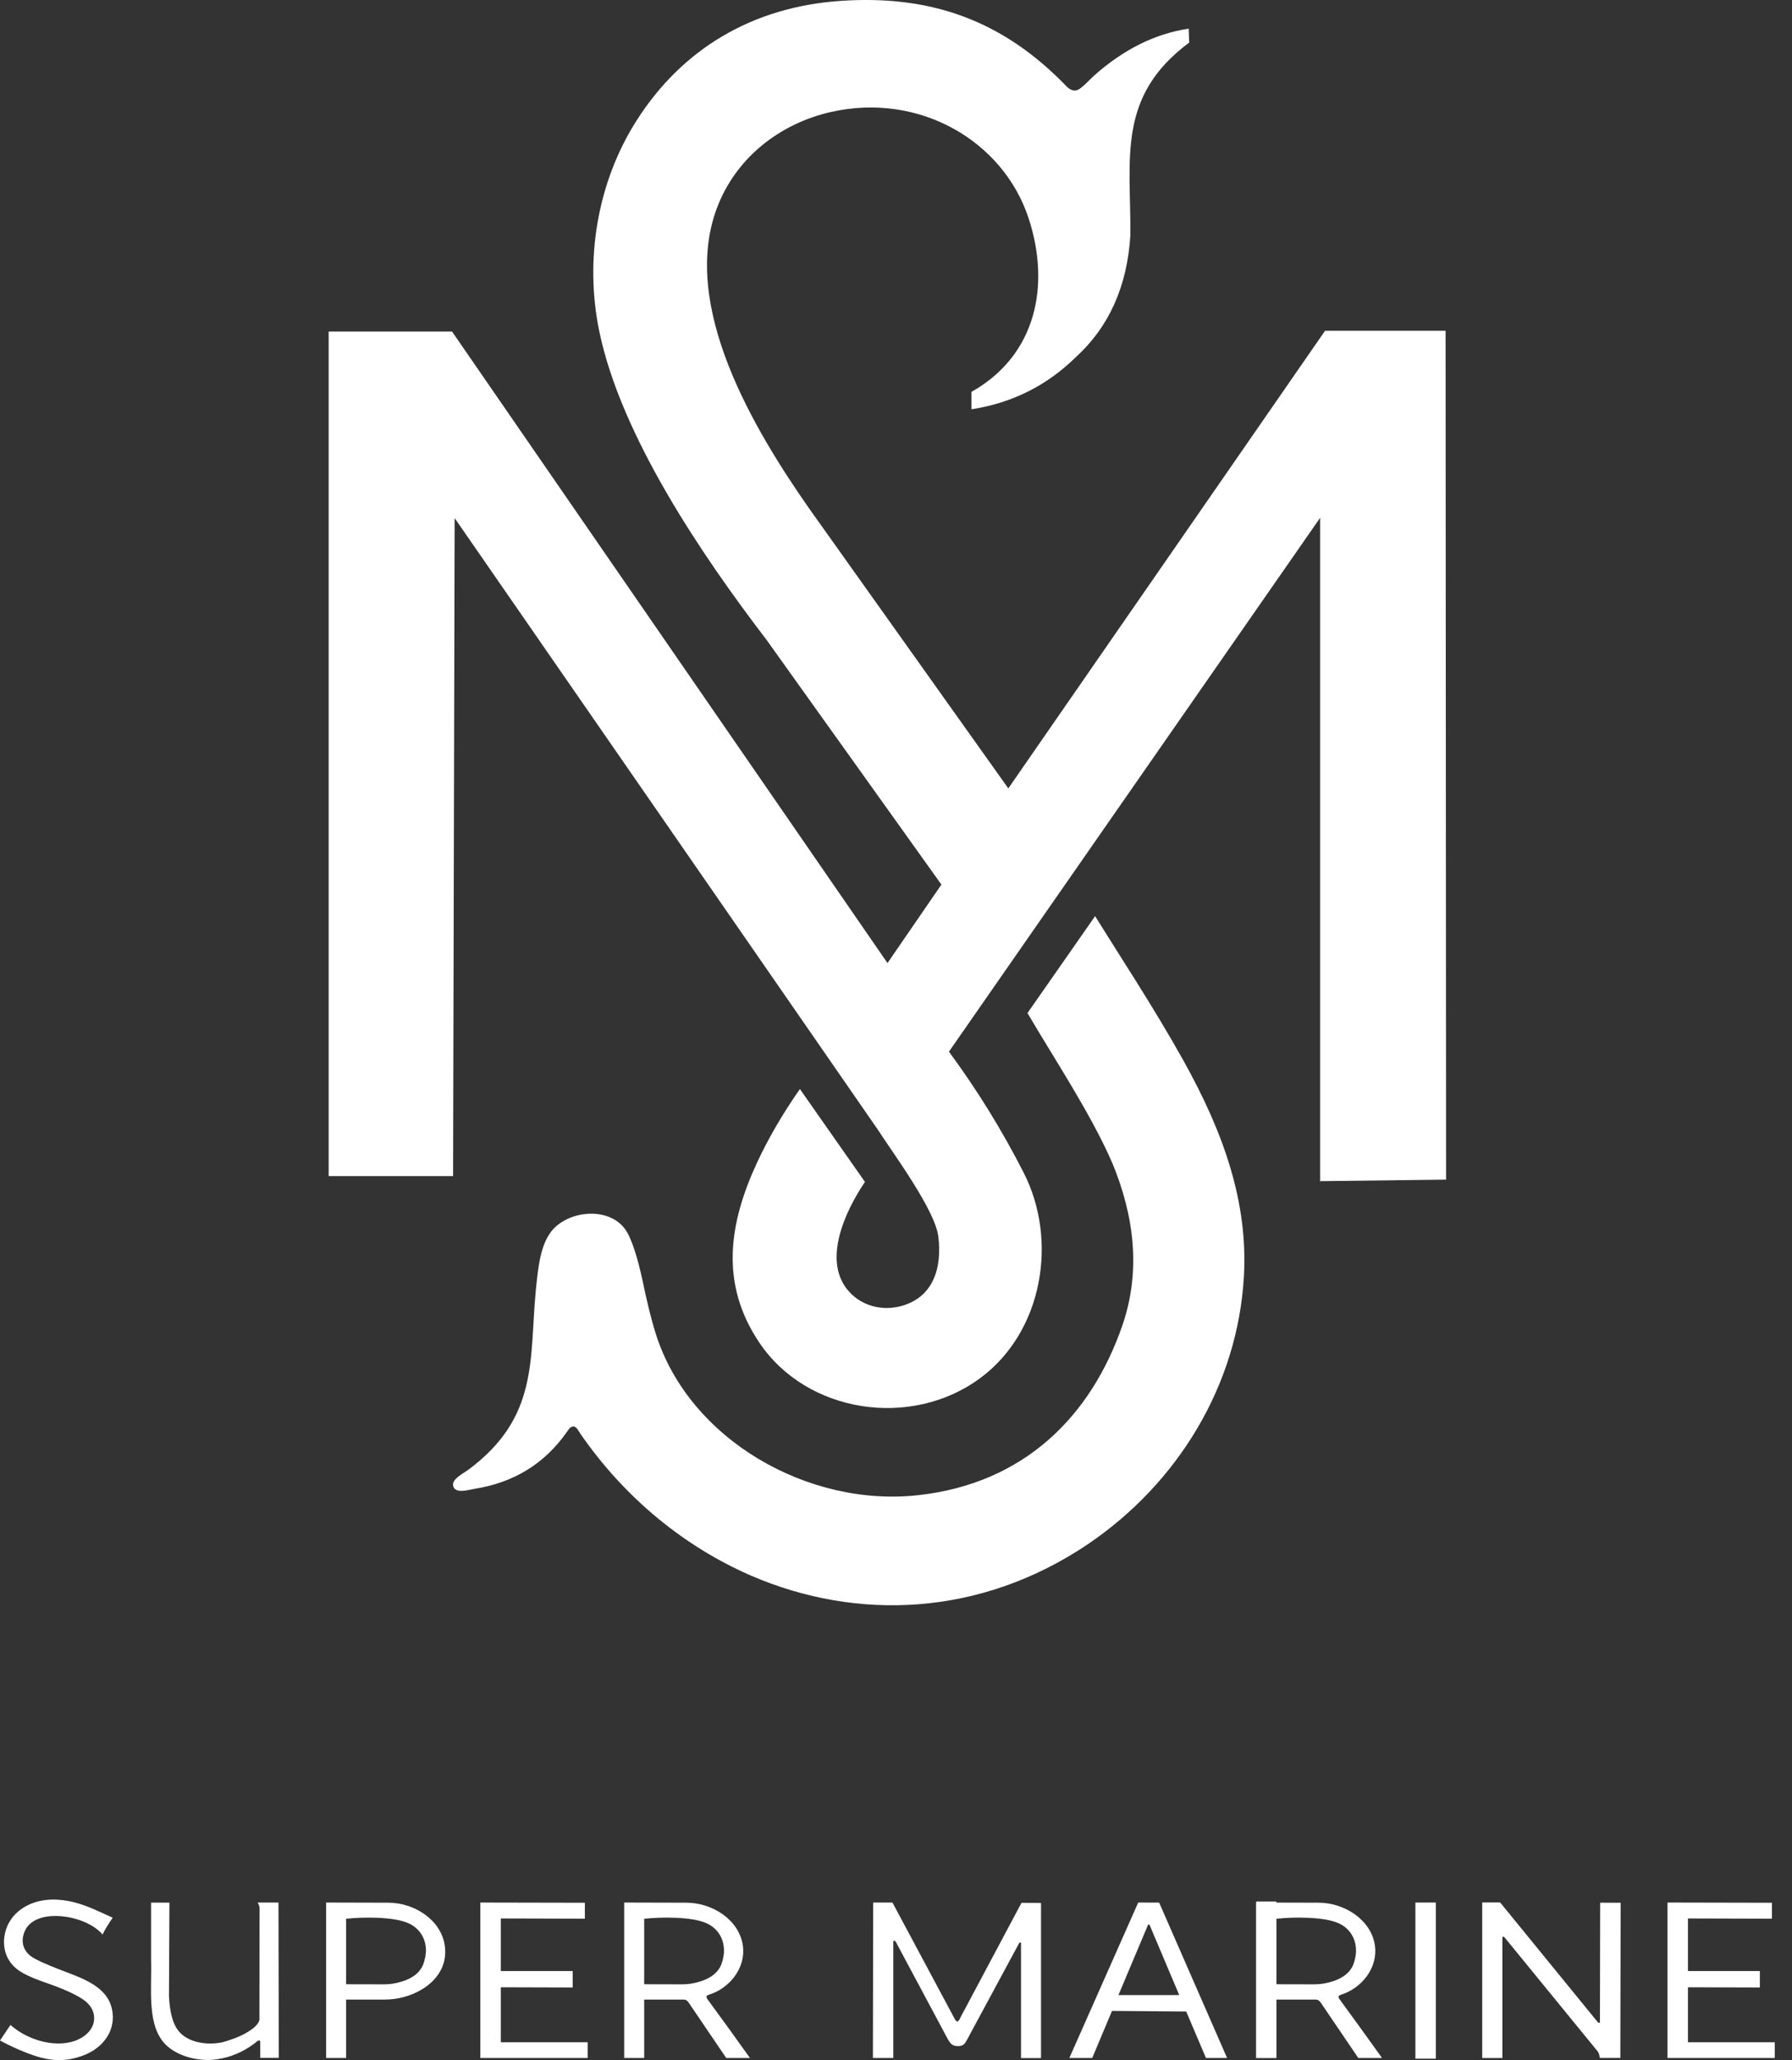 <svg width="67" height="77" viewBox="0 0 67 77" fill="none" xmlns="http://www.w3.org/2000/svg">
<rect x="0" y="0" width="67" height="77" fill="#333333" stroke="none"/>
<path fill-rule="evenodd" clip-rule="evenodd" d="M12.288 12.392H16.901L33.182 35.997L35.198 33.063L28.657 23.912C26.253 20.77 23.22 16.308 22.406 12.383C21.853 9.713 22.328 6.817 23.801 4.505C25.488 1.854 28.104 0.26 31.428 0.033C34.733 -0.193 37.456 0.713 39.879 3.232C40.015 3.364 40.141 3.411 40.286 3.364C40.441 3.307 40.761 2.958 40.906 2.826C42.011 1.845 43.184 1.26 44.444 1.071C44.453 1.42 44.463 1.59 44.463 1.59C41.749 3.609 42.282 5.911 42.263 8.788C42.147 10.694 41.468 12.213 40.228 13.345C39.142 14.411 37.844 15.062 36.322 15.298C36.322 14.864 36.322 14.647 36.322 14.647C38.765 13.27 39.269 10.647 38.464 8.175C37.514 5.26 34.365 3.439 31.07 4.185C29.151 4.619 27.484 5.911 26.786 7.826C25.459 11.468 28.162 16.015 30.246 18.996L37.699 29.468L49.541 12.364H54.048L54.067 44.091L49.357 44.148V19.355L35.479 39.308C36.516 40.714 37.456 42.223 38.28 43.846C39.559 46.356 38.997 49.771 36.652 51.507C34.084 53.412 30.168 52.837 28.385 50.176C26.902 47.969 27.261 45.714 28.298 43.469C28.715 42.572 29.248 41.648 29.907 40.705C31.525 43.016 32.339 44.176 32.339 44.176C31.603 45.261 30.711 47.157 31.758 48.29C32.204 48.78 32.911 48.997 33.609 48.837C34.917 48.535 35.227 47.356 35.082 46.214C34.956 45.224 33.434 43.167 32.795 42.186L16.998 19.364L16.94 43.959H12.288V12.392Z" fill="white"/>
<path fill-rule="evenodd" clip-rule="evenodd" d="M38.416 37.865L40.945 34.242C41.788 35.61 43.136 37.648 44.24 39.629C45.752 42.337 46.663 44.931 46.508 47.705C46.276 51.79 44.027 55.45 40.664 57.724C36.652 60.422 32.039 60.601 28.085 58.894C25.604 57.818 23.375 56.007 21.708 53.601C21.65 53.516 21.553 53.318 21.447 53.318C21.311 53.318 21.253 53.441 21.185 53.535C20.361 54.705 19.218 55.413 17.744 55.648C17.512 55.686 16.988 55.856 16.94 55.516C16.901 55.28 17.318 55.073 17.502 54.941C20.157 52.978 19.789 50.79 20.032 48.242C20.119 47.384 20.196 46.563 20.613 46.025C21.224 45.252 22.716 45.082 23.356 45.922C23.637 46.29 23.869 47.148 24.024 47.865C24.17 48.573 24.325 49.233 24.519 49.856C25.769 53.809 30.217 56.346 34.336 55.884C38.27 55.45 40.79 52.96 41.972 49.516C42.67 47.469 42.389 45.412 41.595 43.488C40.8 41.648 39.433 39.601 38.416 37.865Z" fill="white"/>
<path d="M62.345 76.922H66.355V76.333H63.11V74.278L65.798 74.286V73.671H63.11V71.706L66.25 71.715V71.119L62.345 71.111V76.922Z" fill="white"/>
<path d="M55.418 76.923H56.172V72.502C56.172 72.471 56.16 72.392 56.198 72.387C56.227 72.381 56.241 72.401 56.259 72.421L59.663 76.587C59.698 76.629 59.738 76.671 59.761 76.719C59.79 76.776 59.808 76.841 59.814 76.92H60.582L60.593 71.119L59.828 71.117L59.819 75.554C59.819 75.573 59.822 75.602 59.793 75.607C59.761 75.616 59.732 75.576 59.715 75.554L56.088 71.108H55.418V76.923Z" fill="white"/>
<path d="M53.684 71.111H52.919V76.948H53.684V71.111Z" fill="white"/>
<path d="M47.717 71.071H46.969V76.92H47.717V71.071Z" fill="#FEFEFE"/>
<path d="M47.717 74.738V76.922H46.969V71.111L49.3 71.117C50.271 71.119 51.275 71.76 51.408 72.731C51.509 73.476 51.014 74.199 50.297 74.498C50.251 74.518 50.077 74.571 50.057 74.6C50.019 74.65 50.086 74.729 50.118 74.772C50.616 75.452 51.135 76.169 51.672 76.922H50.785L49.454 74.961C49.41 74.896 49.358 74.803 49.291 74.763C49.242 74.735 49.21 74.738 49.158 74.738H47.717ZM47.717 71.718V74.165L49.132 74.168C49.37 74.168 49.564 74.137 49.796 74.066C50.205 73.942 50.471 73.733 50.596 73.437C50.674 73.225 50.709 73.027 50.697 72.838C50.677 72.426 50.448 72.07 50.06 71.89C49.497 71.63 48.32 71.65 47.717 71.718Z" fill="white"/>
<path d="M40.836 76.922H39.981L42.556 71.111L43.339 71.114L45.879 76.922H45.09L44.35 75.184L41.576 75.161L40.836 76.922ZM42.898 72.003L41.816 74.571L44.09 74.569L43.034 72.073C43.02 72.042 42.988 71.946 42.965 71.932C42.93 71.91 42.907 71.98 42.898 72.003Z" fill="white"/>
<path d="M33.402 76.922H32.636L32.648 71.111H33.367L35.698 75.466C35.718 75.503 35.739 75.531 35.759 75.545C35.785 75.565 35.8 75.565 35.823 75.545C35.852 75.52 35.884 75.472 35.916 75.395L38.192 71.122L38.922 71.125V76.925H38.174V72.742C38.174 72.714 38.183 72.615 38.163 72.604C38.122 72.581 38.084 72.663 38.073 72.686L36.171 76.211C36.081 76.381 36.026 76.485 35.794 76.477C35.631 76.471 35.553 76.4 35.489 76.302C35.391 76.146 35.298 75.952 35.208 75.788L33.538 72.666C33.521 72.632 33.483 72.536 33.439 72.539C33.387 72.542 33.399 72.587 33.399 72.627V76.922H33.402Z" fill="white"/>
<path d="M24.085 74.738V76.922H23.337V71.111L25.669 71.117C26.637 71.119 27.643 71.76 27.776 72.731C27.878 73.476 27.382 74.199 26.666 74.498C26.62 74.518 26.446 74.571 26.425 74.6C26.388 74.65 26.454 74.729 26.486 74.772C26.985 75.452 27.504 76.169 28.04 76.922H27.153L25.822 74.961C25.779 74.896 25.727 74.803 25.66 74.763C25.611 74.735 25.579 74.738 25.526 74.738H24.085ZM24.085 71.718V74.165L25.5 74.168C25.738 74.168 25.932 74.137 26.164 74.066C26.573 73.942 26.84 73.733 26.965 73.437C27.043 73.225 27.078 73.027 27.066 72.838C27.046 72.426 26.817 72.07 26.428 71.89C25.869 71.63 24.689 71.65 24.085 71.718Z" fill="white"/>
<path d="M17.959 76.922H21.972V76.333H18.724V74.278L21.412 74.286V73.671H18.724V71.706L21.867 71.715V71.119L17.959 71.111V76.922Z" fill="white"/>
<path d="M12.94 74.738V76.922H12.192V71.111L14.523 71.117C15.494 71.119 16.498 71.76 16.631 72.731C16.785 73.846 15.781 74.569 14.755 74.713C14.63 74.729 14.506 74.738 14.381 74.738H12.94ZM12.94 71.718V74.165L14.355 74.168C14.593 74.168 14.787 74.137 15.019 74.066C15.428 73.942 15.694 73.733 15.819 73.437C15.897 73.225 15.932 73.027 15.924 72.838C15.903 72.426 15.674 72.07 15.283 71.89C14.72 71.63 13.54 71.65 12.94 71.718Z" fill="white"/>
<path d="M9.632 71.111H10.412L10.423 76.917H9.73L9.728 76.383C9.728 76.352 9.736 76.279 9.704 76.265C9.658 76.245 9.542 76.358 9.504 76.386C9.069 76.708 8.6 76.903 8.092 76.973C7.486 77.058 6.744 76.897 6.271 76.493C5.454 75.791 5.686 74.348 5.648 73.225V71.114H6.335L6.318 74.602C6.344 75.204 6.46 75.635 6.663 75.898C7.025 76.361 7.782 76.457 8.33 76.33C8.594 76.256 8.977 76.129 9.272 75.943C9.44 75.836 9.658 75.689 9.699 75.494L9.704 71.475C9.707 71.331 9.713 71.232 9.632 71.111Z" fill="white"/>
<path fill-rule="evenodd" clip-rule="evenodd" d="M4.213 71.678C4.039 71.929 3.914 72.138 3.836 72.305C3.592 72.02 3.175 71.805 2.728 71.695C2.062 71.531 1.131 71.565 0.896 72.257C0.783 72.596 0.876 72.883 1.116 73.087C1.284 73.231 1.737 73.422 2.18 73.597C2.882 73.874 3.833 74.145 4.123 74.887C4.283 75.302 4.242 75.762 4.004 76.132C3.706 76.601 3.207 76.844 2.673 76.954C2.244 77.044 1.801 76.996 1.386 76.866C0.948 76.731 0.397 76.485 0 76.268C0.261 75.881 0.391 75.686 0.391 75.686C0.974 76.208 1.975 76.55 2.763 76.293C3.175 76.158 3.52 75.847 3.52 75.441C3.523 75.136 3.355 74.91 3.123 74.746C2.85 74.554 2.407 74.36 2.024 74.219C1.609 74.063 0.937 73.871 0.574 73.549C0.235 73.248 0.107 72.827 0.162 72.398C0.267 71.588 0.957 71.091 1.745 71.012C2.053 70.981 2.38 71.012 2.697 71.083C3.256 71.215 3.7 71.45 4.213 71.678Z" fill="white"/>
</svg>
